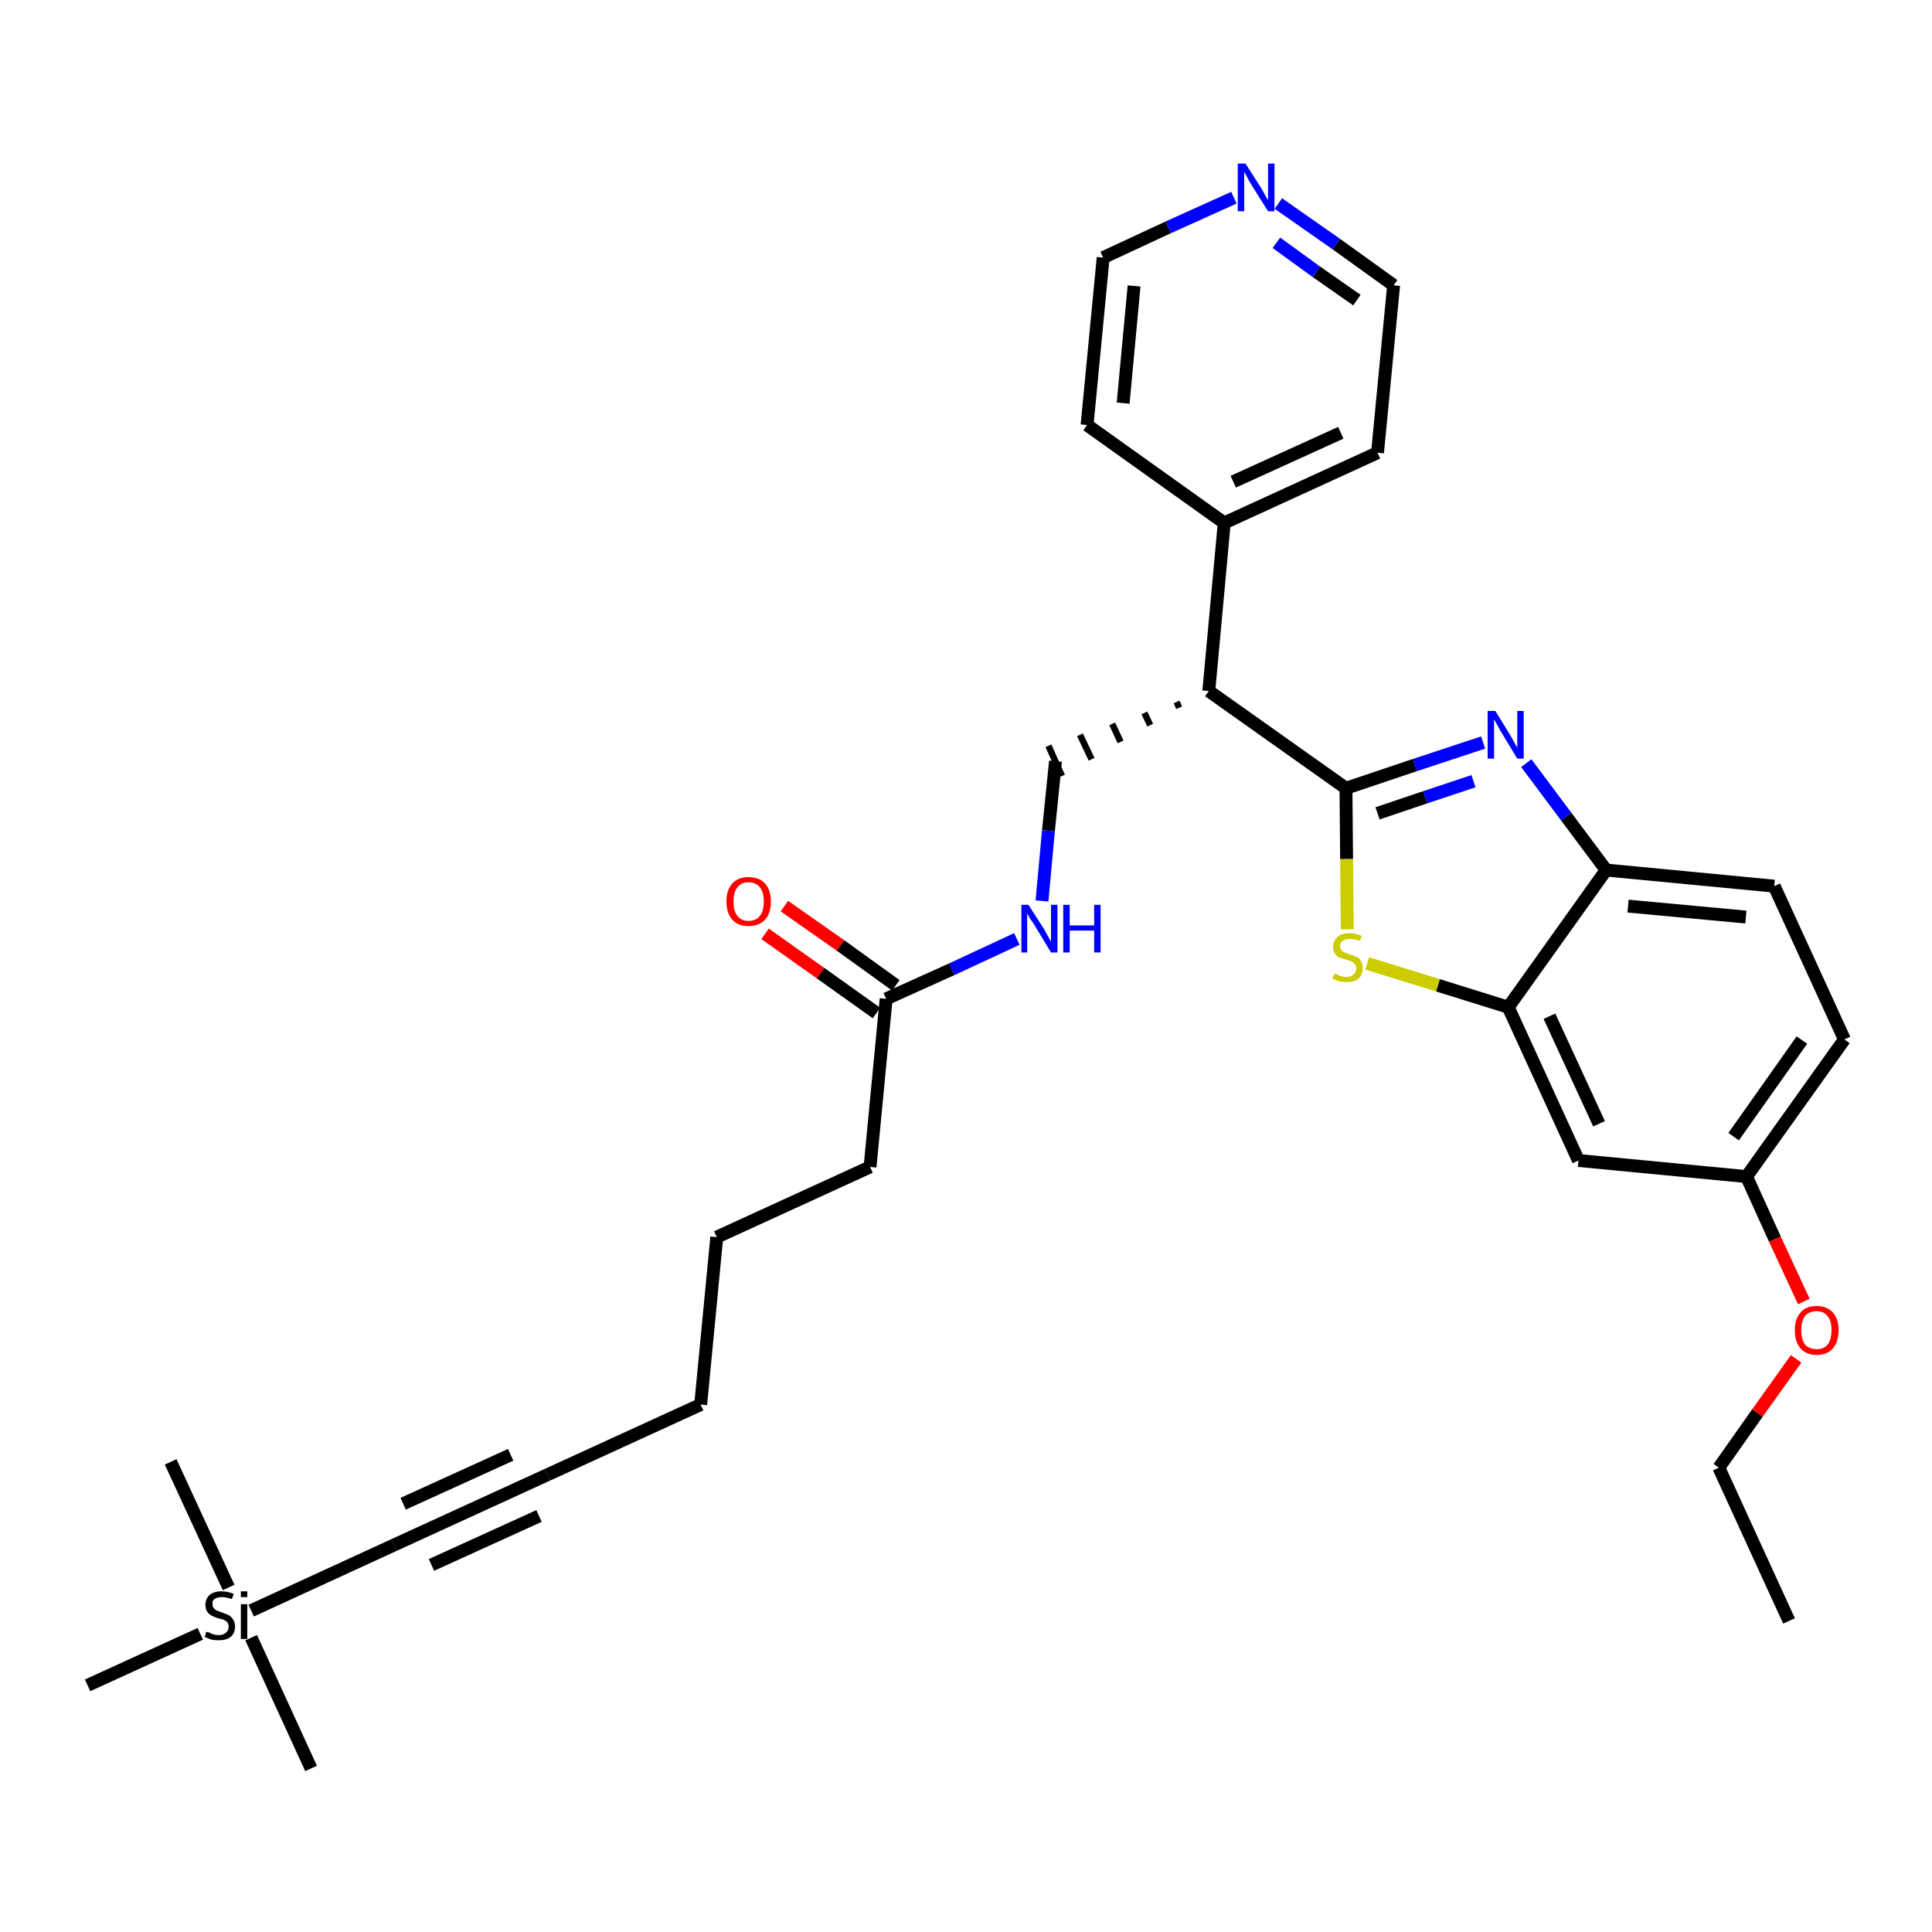 <?xml version='1.0' encoding='iso-8859-1'?>
<svg version='1.1' baseProfile='full'
              xmlns='http://www.w3.org/2000/svg'
                      xmlns:rdkit='http://www.rdkit.org/xml'
                      xmlns:xlink='http://www.w3.org/1999/xlink'
                  xml:space='preserve'
width='300px' height='300px' viewBox='0 0 300 300'>
<!-- END OF HEADER -->
<path class='bond-0 atom-0 atom-1' d='M 277.8,251.7 L 266.9,227.9' style='fill:none;fill-rule:evenodd;stroke:#000000;stroke-width:2.0px;stroke-linecap:butt;stroke-linejoin:miter;stroke-opacity:1' />
<path class='bond-1 atom-1 atom-2' d='M 266.9,227.9 L 272.9,219.4' style='fill:none;fill-rule:evenodd;stroke:#000000;stroke-width:2.0px;stroke-linecap:butt;stroke-linejoin:miter;stroke-opacity:1' />
<path class='bond-1 atom-1 atom-2' d='M 272.9,219.4 L 278.9,211.0' style='fill:none;fill-rule:evenodd;stroke:#FF0000;stroke-width:2.0px;stroke-linecap:butt;stroke-linejoin:miter;stroke-opacity:1' />
<path class='bond-2 atom-2 atom-3' d='M 280.1,202.1 L 275.6,192.4' style='fill:none;fill-rule:evenodd;stroke:#FF0000;stroke-width:2.0px;stroke-linecap:butt;stroke-linejoin:miter;stroke-opacity:1' />
<path class='bond-2 atom-2 atom-3' d='M 275.6,192.4 L 271.2,182.7' style='fill:none;fill-rule:evenodd;stroke:#000000;stroke-width:2.0px;stroke-linecap:butt;stroke-linejoin:miter;stroke-opacity:1' />
<path class='bond-3 atom-3 atom-4' d='M 271.2,182.7 L 286.4,161.4' style='fill:none;fill-rule:evenodd;stroke:#000000;stroke-width:2.0px;stroke-linecap:butt;stroke-linejoin:miter;stroke-opacity:1' />
<path class='bond-3 atom-3 atom-4' d='M 269.2,176.5 L 279.8,161.5' style='fill:none;fill-rule:evenodd;stroke:#000000;stroke-width:2.0px;stroke-linecap:butt;stroke-linejoin:miter;stroke-opacity:1' />
<path class='bond-31 atom-31 atom-3' d='M 245.1,180.2 L 271.2,182.7' style='fill:none;fill-rule:evenodd;stroke:#000000;stroke-width:2.0px;stroke-linecap:butt;stroke-linejoin:miter;stroke-opacity:1' />
<path class='bond-4 atom-4 atom-5' d='M 286.4,161.4 L 275.5,137.6' style='fill:none;fill-rule:evenodd;stroke:#000000;stroke-width:2.0px;stroke-linecap:butt;stroke-linejoin:miter;stroke-opacity:1' />
<path class='bond-5 atom-5 atom-6' d='M 275.5,137.6 L 249.4,135.1' style='fill:none;fill-rule:evenodd;stroke:#000000;stroke-width:2.0px;stroke-linecap:butt;stroke-linejoin:miter;stroke-opacity:1' />
<path class='bond-5 atom-5 atom-6' d='M 271.1,142.4 L 252.8,140.7' style='fill:none;fill-rule:evenodd;stroke:#000000;stroke-width:2.0px;stroke-linecap:butt;stroke-linejoin:miter;stroke-opacity:1' />
<path class='bond-6 atom-6 atom-7' d='M 249.4,135.1 L 243.2,126.8' style='fill:none;fill-rule:evenodd;stroke:#000000;stroke-width:2.0px;stroke-linecap:butt;stroke-linejoin:miter;stroke-opacity:1' />
<path class='bond-6 atom-6 atom-7' d='M 243.2,126.8 L 237.0,118.5' style='fill:none;fill-rule:evenodd;stroke:#0000FF;stroke-width:2.0px;stroke-linecap:butt;stroke-linejoin:miter;stroke-opacity:1' />
<path class='bond-32 atom-30 atom-6' d='M 234.2,156.4 L 249.4,135.1' style='fill:none;fill-rule:evenodd;stroke:#000000;stroke-width:2.0px;stroke-linecap:butt;stroke-linejoin:miter;stroke-opacity:1' />
<path class='bond-7 atom-7 atom-8' d='M 230.3,115.3 L 219.7,118.8' style='fill:none;fill-rule:evenodd;stroke:#0000FF;stroke-width:2.0px;stroke-linecap:butt;stroke-linejoin:miter;stroke-opacity:1' />
<path class='bond-7 atom-7 atom-8' d='M 219.7,118.8 L 209.0,122.4' style='fill:none;fill-rule:evenodd;stroke:#000000;stroke-width:2.0px;stroke-linecap:butt;stroke-linejoin:miter;stroke-opacity:1' />
<path class='bond-7 atom-7 atom-8' d='M 228.8,121.3 L 221.3,123.8' style='fill:none;fill-rule:evenodd;stroke:#0000FF;stroke-width:2.0px;stroke-linecap:butt;stroke-linejoin:miter;stroke-opacity:1' />
<path class='bond-7 atom-7 atom-8' d='M 221.3,123.8 L 213.9,126.3' style='fill:none;fill-rule:evenodd;stroke:#000000;stroke-width:2.0px;stroke-linecap:butt;stroke-linejoin:miter;stroke-opacity:1' />
<path class='bond-8 atom-8 atom-9' d='M 209.0,122.4 L 187.7,107.3' style='fill:none;fill-rule:evenodd;stroke:#000000;stroke-width:2.0px;stroke-linecap:butt;stroke-linejoin:miter;stroke-opacity:1' />
<path class='bond-28 atom-8 atom-29' d='M 209.0,122.4 L 209.1,133.4' style='fill:none;fill-rule:evenodd;stroke:#000000;stroke-width:2.0px;stroke-linecap:butt;stroke-linejoin:miter;stroke-opacity:1' />
<path class='bond-28 atom-8 atom-29' d='M 209.1,133.4 L 209.2,144.3' style='fill:none;fill-rule:evenodd;stroke:#CCCC00;stroke-width:2.0px;stroke-linecap:butt;stroke-linejoin:miter;stroke-opacity:1' />
<path class='bond-9 atom-9 atom-10' d='M 182.7,109.0 L 183.1,109.9' style='fill:none;fill-rule:evenodd;stroke:#000000;stroke-width:1.0px;stroke-linecap:butt;stroke-linejoin:miter;stroke-opacity:1' />
<path class='bond-9 atom-9 atom-10' d='M 177.7,110.7 L 178.6,112.6' style='fill:none;fill-rule:evenodd;stroke:#000000;stroke-width:1.0px;stroke-linecap:butt;stroke-linejoin:miter;stroke-opacity:1' />
<path class='bond-9 atom-9 atom-10' d='M 172.7,112.4 L 174.0,115.2' style='fill:none;fill-rule:evenodd;stroke:#000000;stroke-width:1.0px;stroke-linecap:butt;stroke-linejoin:miter;stroke-opacity:1' />
<path class='bond-9 atom-9 atom-10' d='M 167.7,114.1 L 169.5,117.9' style='fill:none;fill-rule:evenodd;stroke:#000000;stroke-width:1.0px;stroke-linecap:butt;stroke-linejoin:miter;stroke-opacity:1' />
<path class='bond-9 atom-9 atom-10' d='M 162.8,115.8 L 164.9,120.5' style='fill:none;fill-rule:evenodd;stroke:#000000;stroke-width:1.0px;stroke-linecap:butt;stroke-linejoin:miter;stroke-opacity:1' />
<path class='bond-22 atom-9 atom-23' d='M 187.7,107.3 L 190.1,81.2' style='fill:none;fill-rule:evenodd;stroke:#000000;stroke-width:2.0px;stroke-linecap:butt;stroke-linejoin:miter;stroke-opacity:1' />
<path class='bond-10 atom-10 atom-11' d='M 163.9,118.2 L 162.8,129.0' style='fill:none;fill-rule:evenodd;stroke:#000000;stroke-width:2.0px;stroke-linecap:butt;stroke-linejoin:miter;stroke-opacity:1' />
<path class='bond-10 atom-10 atom-11' d='M 162.8,129.0 L 161.8,139.9' style='fill:none;fill-rule:evenodd;stroke:#0000FF;stroke-width:2.0px;stroke-linecap:butt;stroke-linejoin:miter;stroke-opacity:1' />
<path class='bond-11 atom-11 atom-12' d='M 157.9,145.8 L 147.8,150.5' style='fill:none;fill-rule:evenodd;stroke:#0000FF;stroke-width:2.0px;stroke-linecap:butt;stroke-linejoin:miter;stroke-opacity:1' />
<path class='bond-11 atom-11 atom-12' d='M 147.8,150.5 L 137.6,155.1' style='fill:none;fill-rule:evenodd;stroke:#000000;stroke-width:2.0px;stroke-linecap:butt;stroke-linejoin:miter;stroke-opacity:1' />
<path class='bond-12 atom-12 atom-13' d='M 139.1,153.0 L 130.5,146.8' style='fill:none;fill-rule:evenodd;stroke:#000000;stroke-width:2.0px;stroke-linecap:butt;stroke-linejoin:miter;stroke-opacity:1' />
<path class='bond-12 atom-12 atom-13' d='M 130.5,146.8 L 121.8,140.7' style='fill:none;fill-rule:evenodd;stroke:#FF0000;stroke-width:2.0px;stroke-linecap:butt;stroke-linejoin:miter;stroke-opacity:1' />
<path class='bond-12 atom-12 atom-13' d='M 136.1,157.3 L 127.4,151.1' style='fill:none;fill-rule:evenodd;stroke:#000000;stroke-width:2.0px;stroke-linecap:butt;stroke-linejoin:miter;stroke-opacity:1' />
<path class='bond-12 atom-12 atom-13' d='M 127.4,151.1 L 118.8,145.0' style='fill:none;fill-rule:evenodd;stroke:#FF0000;stroke-width:2.0px;stroke-linecap:butt;stroke-linejoin:miter;stroke-opacity:1' />
<path class='bond-13 atom-12 atom-14' d='M 137.6,155.1 L 135.1,181.2' style='fill:none;fill-rule:evenodd;stroke:#000000;stroke-width:2.0px;stroke-linecap:butt;stroke-linejoin:miter;stroke-opacity:1' />
<path class='bond-14 atom-14 atom-15' d='M 135.1,181.2 L 111.3,192.1' style='fill:none;fill-rule:evenodd;stroke:#000000;stroke-width:2.0px;stroke-linecap:butt;stroke-linejoin:miter;stroke-opacity:1' />
<path class='bond-15 atom-15 atom-16' d='M 111.3,192.1 L 108.8,218.1' style='fill:none;fill-rule:evenodd;stroke:#000000;stroke-width:2.0px;stroke-linecap:butt;stroke-linejoin:miter;stroke-opacity:1' />
<path class='bond-16 atom-16 atom-17' d='M 108.8,218.1 L 85.0,229.0' style='fill:none;fill-rule:evenodd;stroke:#000000;stroke-width:2.0px;stroke-linecap:butt;stroke-linejoin:miter;stroke-opacity:1' />
<path class='bond-17 atom-17 atom-18' d='M 85.0,229.0 L 61.2,239.9' style='fill:none;fill-rule:evenodd;stroke:#000000;stroke-width:2.0px;stroke-linecap:butt;stroke-linejoin:miter;stroke-opacity:1' />
<path class='bond-17 atom-17 atom-18' d='M 79.3,225.9 L 62.6,233.5' style='fill:none;fill-rule:evenodd;stroke:#000000;stroke-width:2.0px;stroke-linecap:butt;stroke-linejoin:miter;stroke-opacity:1' />
<path class='bond-17 atom-17 atom-18' d='M 83.7,235.4 L 67.0,243.0' style='fill:none;fill-rule:evenodd;stroke:#000000;stroke-width:2.0px;stroke-linecap:butt;stroke-linejoin:miter;stroke-opacity:1' />
<path class='bond-18 atom-18 atom-19' d='M 61.2,239.9 L 39.0,250.1' style='fill:none;fill-rule:evenodd;stroke:#000000;stroke-width:2.0px;stroke-linecap:butt;stroke-linejoin:miter;stroke-opacity:1' />
<path class='bond-19 atom-19 atom-20' d='M 39.0,254.3 L 48.3,274.6' style='fill:none;fill-rule:evenodd;stroke:#000000;stroke-width:2.0px;stroke-linecap:butt;stroke-linejoin:miter;stroke-opacity:1' />
<path class='bond-20 atom-19 atom-21' d='M 35.5,246.5 L 26.5,227.0' style='fill:none;fill-rule:evenodd;stroke:#000000;stroke-width:2.0px;stroke-linecap:butt;stroke-linejoin:miter;stroke-opacity:1' />
<path class='bond-21 atom-19 atom-22' d='M 31.1,253.7 L 13.6,261.7' style='fill:none;fill-rule:evenodd;stroke:#000000;stroke-width:2.0px;stroke-linecap:butt;stroke-linejoin:miter;stroke-opacity:1' />
<path class='bond-23 atom-23 atom-24' d='M 190.1,81.2 L 213.9,70.3' style='fill:none;fill-rule:evenodd;stroke:#000000;stroke-width:2.0px;stroke-linecap:butt;stroke-linejoin:miter;stroke-opacity:1' />
<path class='bond-23 atom-23 atom-24' d='M 191.5,74.8 L 208.2,67.2' style='fill:none;fill-rule:evenodd;stroke:#000000;stroke-width:2.0px;stroke-linecap:butt;stroke-linejoin:miter;stroke-opacity:1' />
<path class='bond-33 atom-28 atom-23' d='M 168.8,66.0 L 190.1,81.2' style='fill:none;fill-rule:evenodd;stroke:#000000;stroke-width:2.0px;stroke-linecap:butt;stroke-linejoin:miter;stroke-opacity:1' />
<path class='bond-24 atom-24 atom-25' d='M 213.9,70.3 L 216.4,44.3' style='fill:none;fill-rule:evenodd;stroke:#000000;stroke-width:2.0px;stroke-linecap:butt;stroke-linejoin:miter;stroke-opacity:1' />
<path class='bond-25 atom-25 atom-26' d='M 216.4,44.3 L 207.5,37.9' style='fill:none;fill-rule:evenodd;stroke:#000000;stroke-width:2.0px;stroke-linecap:butt;stroke-linejoin:miter;stroke-opacity:1' />
<path class='bond-25 atom-25 atom-26' d='M 207.5,37.9 L 198.5,31.6' style='fill:none;fill-rule:evenodd;stroke:#0000FF;stroke-width:2.0px;stroke-linecap:butt;stroke-linejoin:miter;stroke-opacity:1' />
<path class='bond-25 atom-25 atom-26' d='M 210.7,46.6 L 204.4,42.2' style='fill:none;fill-rule:evenodd;stroke:#000000;stroke-width:2.0px;stroke-linecap:butt;stroke-linejoin:miter;stroke-opacity:1' />
<path class='bond-25 atom-25 atom-26' d='M 204.4,42.2 L 198.2,37.7' style='fill:none;fill-rule:evenodd;stroke:#0000FF;stroke-width:2.0px;stroke-linecap:butt;stroke-linejoin:miter;stroke-opacity:1' />
<path class='bond-26 atom-26 atom-27' d='M 191.6,30.7 L 181.4,35.3' style='fill:none;fill-rule:evenodd;stroke:#0000FF;stroke-width:2.0px;stroke-linecap:butt;stroke-linejoin:miter;stroke-opacity:1' />
<path class='bond-26 atom-26 atom-27' d='M 181.4,35.3 L 171.3,40.0' style='fill:none;fill-rule:evenodd;stroke:#000000;stroke-width:2.0px;stroke-linecap:butt;stroke-linejoin:miter;stroke-opacity:1' />
<path class='bond-27 atom-27 atom-28' d='M 171.3,40.0 L 168.8,66.0' style='fill:none;fill-rule:evenodd;stroke:#000000;stroke-width:2.0px;stroke-linecap:butt;stroke-linejoin:miter;stroke-opacity:1' />
<path class='bond-27 atom-27 atom-28' d='M 176.1,44.4 L 174.4,62.6' style='fill:none;fill-rule:evenodd;stroke:#000000;stroke-width:2.0px;stroke-linecap:butt;stroke-linejoin:miter;stroke-opacity:1' />
<path class='bond-29 atom-29 atom-30' d='M 212.3,149.6 L 223.3,153.0' style='fill:none;fill-rule:evenodd;stroke:#CCCC00;stroke-width:2.0px;stroke-linecap:butt;stroke-linejoin:miter;stroke-opacity:1' />
<path class='bond-29 atom-29 atom-30' d='M 223.3,153.0 L 234.2,156.4' style='fill:none;fill-rule:evenodd;stroke:#000000;stroke-width:2.0px;stroke-linecap:butt;stroke-linejoin:miter;stroke-opacity:1' />
<path class='bond-30 atom-30 atom-31' d='M 234.2,156.4 L 245.1,180.2' style='fill:none;fill-rule:evenodd;stroke:#000000;stroke-width:2.0px;stroke-linecap:butt;stroke-linejoin:miter;stroke-opacity:1' />
<path class='bond-30 atom-30 atom-31' d='M 240.6,157.8 L 248.3,174.5' style='fill:none;fill-rule:evenodd;stroke:#000000;stroke-width:2.0px;stroke-linecap:butt;stroke-linejoin:miter;stroke-opacity:1' />
<path  class='atom-2' d='M 278.7 206.5
Q 278.7 204.8, 279.6 203.8
Q 280.4 202.8, 282.1 202.8
Q 283.7 202.8, 284.6 203.8
Q 285.5 204.8, 285.5 206.5
Q 285.5 208.3, 284.6 209.4
Q 283.7 210.4, 282.1 210.4
Q 280.5 210.4, 279.6 209.4
Q 278.7 208.4, 278.7 206.5
M 282.1 209.5
Q 283.2 209.5, 283.8 208.8
Q 284.4 208.0, 284.4 206.5
Q 284.4 205.1, 283.8 204.4
Q 283.2 203.6, 282.1 203.6
Q 281.0 203.6, 280.3 204.3
Q 279.7 205.1, 279.7 206.5
Q 279.7 208.0, 280.3 208.8
Q 281.0 209.5, 282.1 209.5
' fill='#FF0000'/>
<path  class='atom-7' d='M 232.2 110.4
L 234.6 114.3
Q 234.8 114.7, 235.2 115.4
Q 235.6 116.1, 235.6 116.1
L 235.6 110.4
L 236.6 110.4
L 236.6 117.8
L 235.6 117.8
L 233.0 113.5
Q 232.7 113.0, 232.4 112.4
Q 232.1 111.9, 232.0 111.7
L 232.0 117.8
L 231.0 117.8
L 231.0 110.4
L 232.2 110.4
' fill='#0000FF'/>
<path  class='atom-11' d='M 159.7 140.5
L 162.2 144.4
Q 162.4 144.8, 162.8 145.5
Q 163.2 146.2, 163.2 146.3
L 163.2 140.5
L 164.2 140.5
L 164.2 147.9
L 163.2 147.9
L 160.6 143.6
Q 160.3 143.1, 159.9 142.6
Q 159.6 142.0, 159.5 141.8
L 159.5 147.9
L 158.6 147.9
L 158.6 140.5
L 159.7 140.5
' fill='#0000FF'/>
<path  class='atom-11' d='M 165.1 140.5
L 166.1 140.5
L 166.1 143.7
L 169.9 143.7
L 169.9 140.5
L 170.9 140.5
L 170.9 147.9
L 169.9 147.9
L 169.9 144.5
L 166.1 144.5
L 166.1 147.9
L 165.1 147.9
L 165.1 140.5
' fill='#0000FF'/>
<path  class='atom-13' d='M 112.8 140.0
Q 112.8 138.2, 113.7 137.2
Q 114.6 136.2, 116.2 136.2
Q 117.9 136.2, 118.8 137.2
Q 119.7 138.2, 119.7 140.0
Q 119.7 141.8, 118.8 142.8
Q 117.9 143.8, 116.2 143.8
Q 114.6 143.8, 113.7 142.8
Q 112.8 141.8, 112.8 140.0
M 116.2 143.0
Q 117.4 143.0, 118.0 142.2
Q 118.6 141.5, 118.6 140.0
Q 118.6 138.5, 118.0 137.8
Q 117.4 137.0, 116.2 137.0
Q 115.1 137.0, 114.5 137.8
Q 113.9 138.5, 113.9 140.0
Q 113.9 141.5, 114.5 142.2
Q 115.1 143.0, 116.2 143.0
' fill='#FF0000'/>
<path  class='atom-19' d='M 32.0 253.4
Q 32.1 253.4, 32.5 253.5
Q 32.8 253.7, 33.2 253.8
Q 33.6 253.9, 34.0 253.9
Q 34.7 253.9, 35.1 253.5
Q 35.5 253.2, 35.5 252.6
Q 35.5 252.2, 35.3 251.9
Q 35.1 251.7, 34.7 251.5
Q 34.4 251.4, 33.9 251.3
Q 33.3 251.1, 32.9 250.9
Q 32.5 250.7, 32.2 250.3
Q 31.9 249.9, 31.9 249.2
Q 31.9 248.3, 32.5 247.7
Q 33.2 247.1, 34.4 247.1
Q 35.3 247.1, 36.3 247.5
L 36.0 248.3
Q 35.1 248.0, 34.5 248.0
Q 33.7 248.0, 33.3 248.3
Q 32.9 248.6, 33.0 249.1
Q 33.0 249.5, 33.2 249.7
Q 33.4 250.0, 33.7 250.1
Q 34.0 250.2, 34.5 250.4
Q 35.1 250.6, 35.5 250.8
Q 35.9 251.0, 36.2 251.5
Q 36.5 251.9, 36.5 252.6
Q 36.5 253.6, 35.8 254.2
Q 35.1 254.7, 34.0 254.7
Q 33.3 254.7, 32.8 254.6
Q 32.3 254.4, 31.8 254.2
L 32.0 253.4
' fill='#000000'/>
<path  class='atom-19' d='M 37.4 247.1
L 38.4 247.1
L 38.4 248.0
L 37.4 248.0
L 37.4 247.1
M 37.4 249.1
L 38.4 249.1
L 38.4 254.5
L 37.4 254.5
L 37.4 249.1
' fill='#000000'/>
<path  class='atom-26' d='M 193.4 25.4
L 195.9 29.3
Q 196.1 29.7, 196.5 30.4
Q 196.9 31.1, 196.9 31.1
L 196.9 25.4
L 197.9 25.4
L 197.9 32.8
L 196.9 32.8
L 194.2 28.5
Q 193.9 28.0, 193.6 27.4
Q 193.3 26.8, 193.2 26.7
L 193.2 32.8
L 192.2 32.8
L 192.2 25.4
L 193.4 25.4
' fill='#0000FF'/>
<path  class='atom-29' d='M 207.2 151.2
Q 207.3 151.2, 207.6 151.3
Q 207.9 151.5, 208.3 151.6
Q 208.7 151.7, 209.1 151.7
Q 209.8 151.7, 210.2 151.3
Q 210.6 151.0, 210.6 150.4
Q 210.6 150.0, 210.4 149.7
Q 210.2 149.5, 209.9 149.3
Q 209.6 149.2, 209.0 149.0
Q 208.4 148.8, 208.0 148.7
Q 207.6 148.5, 207.3 148.1
Q 207.0 147.7, 207.0 147.0
Q 207.0 146.1, 207.7 145.5
Q 208.3 144.9, 209.6 144.9
Q 210.4 144.9, 211.4 145.3
L 211.2 146.1
Q 210.3 145.8, 209.6 145.8
Q 208.9 145.8, 208.5 146.1
Q 208.1 146.4, 208.1 146.9
Q 208.1 147.3, 208.3 147.5
Q 208.5 147.8, 208.8 147.9
Q 209.1 148.0, 209.6 148.2
Q 210.3 148.4, 210.7 148.6
Q 211.1 148.8, 211.3 149.2
Q 211.6 149.7, 211.6 150.4
Q 211.6 151.4, 210.9 152.0
Q 210.3 152.5, 209.1 152.5
Q 208.5 152.5, 208.0 152.4
Q 207.5 152.2, 206.9 152.0
L 207.2 151.2
' fill='#CCCC00'/>
</svg>
